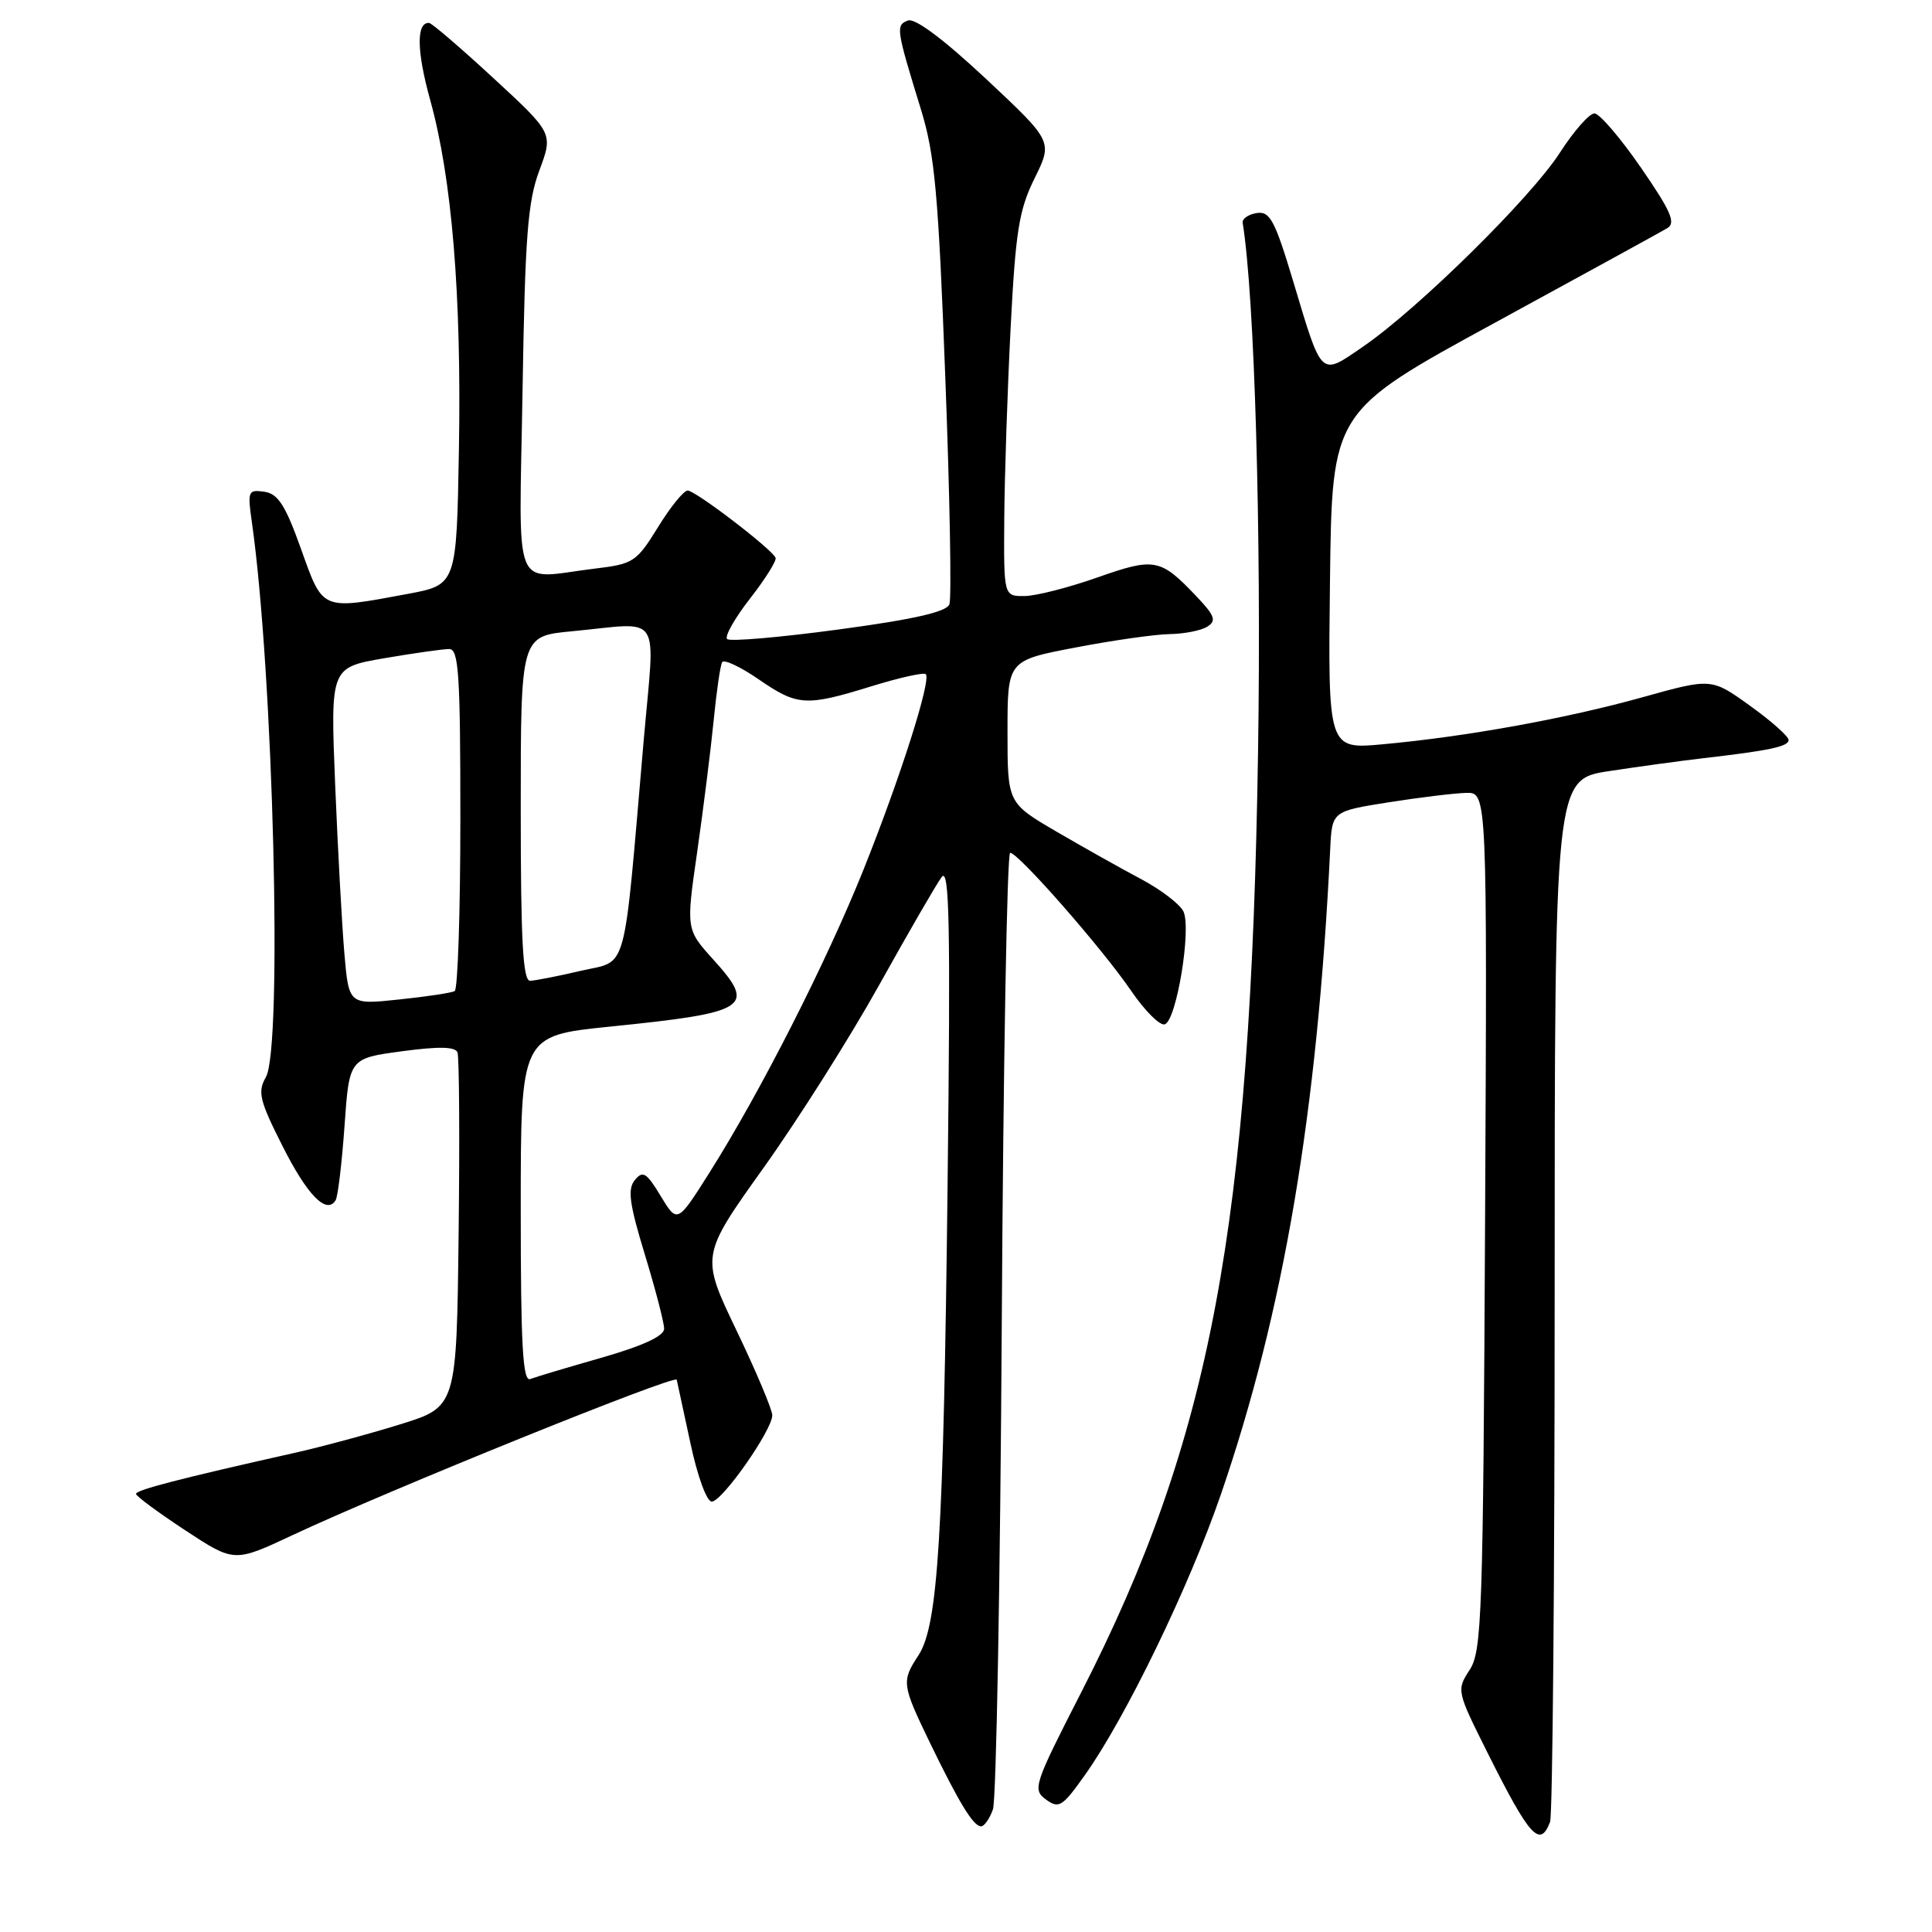 <?xml version="1.0" encoding="UTF-8" standalone="no"?>
<!DOCTYPE svg PUBLIC "-//W3C//DTD SVG 1.1//EN" "http://www.w3.org/Graphics/SVG/1.1/DTD/svg11.dtd" >
<svg xmlns="http://www.w3.org/2000/svg" xmlns:xlink="http://www.w3.org/1999/xlink" version="1.1" viewBox="0 0 256 256">
 <g >
 <path fill="currentColor"
d=" M 205.39 241.42 C 205.73 240.55 206.00 209.11 206.00 171.56 C 206.00 103.27 206.00 103.27 213.25 102.17 C 217.24 101.56 222.75 100.81 225.50 100.49 C 234.52 99.45 237.00 98.92 237.00 98.05 C 237.00 97.58 234.70 95.53 231.89 93.52 C 226.78 89.84 226.78 89.84 217.64 92.39 C 207.50 95.22 194.29 97.61 183.23 98.62 C 175.96 99.29 175.96 99.29 176.23 76.91 C 176.50 54.53 176.50 54.53 198.00 42.81 C 209.82 36.36 220.15 30.70 220.93 30.23 C 222.09 29.53 221.40 27.97 217.43 22.21 C 214.72 18.28 211.95 15.05 211.28 15.03 C 210.61 15.01 208.54 17.36 206.68 20.25 C 202.84 26.21 187.92 40.91 180.64 45.91 C 174.89 49.86 175.23 50.18 171.36 37.29 C 168.92 29.17 168.27 27.96 166.52 28.23 C 165.41 28.41 164.57 28.99 164.66 29.52 C 166.24 39.29 167.15 70.44 166.70 99.53 C 165.73 162.59 160.44 190.70 143.25 224.28 C 137.00 236.49 136.79 237.12 138.59 238.44 C 140.31 239.70 140.77 239.41 143.75 235.21 C 149.15 227.62 157.57 210.25 161.78 198.00 C 170.11 173.74 174.55 147.52 176.26 112.50 C 176.50 107.50 176.50 107.50 184.00 106.31 C 188.12 105.66 192.75 105.10 194.28 105.06 C 197.06 105.00 197.06 105.00 196.78 161.80 C 196.52 214.12 196.36 218.80 194.73 221.28 C 192.99 223.95 193.02 224.08 197.10 232.24 C 202.69 243.41 204.05 244.92 205.39 241.42 Z  M 131.57 239.75 C 132.01 238.51 132.54 209.49 132.74 175.25 C 132.94 141.01 133.44 113.00 133.85 113.00 C 134.94 113.00 146.08 125.71 149.89 131.30 C 151.70 133.95 153.70 135.94 154.34 135.73 C 155.90 135.22 157.91 122.99 156.80 120.75 C 156.32 119.79 153.81 117.87 151.21 116.49 C 148.62 115.12 143.57 112.28 140.00 110.20 C 133.50 106.40 133.50 106.40 133.50 96.96 C 133.50 87.52 133.50 87.52 142.50 85.80 C 147.45 84.85 153.07 84.05 155.00 84.02 C 156.93 83.99 159.17 83.55 159.98 83.03 C 161.22 82.25 160.97 81.58 158.48 78.96 C 153.75 73.99 152.98 73.85 145.40 76.52 C 141.60 77.86 137.26 78.97 135.75 78.98 C 133.00 79.00 133.00 79.00 133.07 68.75 C 133.11 63.11 133.49 51.75 133.91 43.50 C 134.57 30.62 135.02 27.81 137.09 23.62 C 139.50 18.74 139.50 18.74 130.64 10.44 C 125.00 5.17 121.24 2.36 120.30 2.72 C 118.67 3.34 118.74 3.82 122.03 14.50 C 123.87 20.48 124.34 25.68 125.26 50.08 C 125.86 65.79 126.10 79.29 125.80 80.08 C 125.41 81.08 121.09 82.07 111.12 83.41 C 103.35 84.46 96.70 85.03 96.35 84.68 C 95.99 84.33 97.35 81.92 99.37 79.33 C 101.39 76.74 102.92 74.30 102.77 73.92 C 102.34 72.79 92.15 65.00 91.12 65.00 C 90.60 65.00 88.83 67.18 87.19 69.85 C 84.35 74.45 83.94 74.73 78.85 75.34 C 67.69 76.68 68.79 79.37 69.24 51.75 C 69.57 31.32 69.92 26.72 71.47 22.58 C 73.30 17.66 73.30 17.66 65.40 10.37 C 61.06 6.36 57.21 3.06 56.86 3.04 C 55.15 2.93 55.20 6.76 57.00 13.24 C 59.89 23.66 61.16 39.10 60.81 59.49 C 60.50 77.49 60.50 77.49 54.00 78.70 C 42.50 80.84 42.83 80.97 39.89 72.75 C 37.81 66.93 36.85 65.43 35.03 65.16 C 32.88 64.85 32.78 65.07 33.37 69.16 C 36.21 89.04 37.47 138.81 35.23 142.73 C 34.11 144.68 34.38 145.81 37.43 151.85 C 40.71 158.37 43.27 160.99 44.47 159.04 C 44.77 158.57 45.30 154.14 45.65 149.21 C 46.28 140.24 46.28 140.24 53.24 139.30 C 58.15 138.64 60.32 138.68 60.62 139.45 C 60.85 140.05 60.92 150.86 60.77 163.48 C 60.50 186.42 60.50 186.42 53.00 188.74 C 48.88 190.02 42.58 191.72 39.00 192.52 C 23.97 195.89 18.00 197.43 18.02 197.95 C 18.03 198.25 20.97 200.42 24.54 202.77 C 31.04 207.04 31.04 207.04 38.77 203.41 C 51.30 197.53 89.49 182.08 89.67 182.82 C 89.76 183.19 90.58 186.99 91.49 191.25 C 92.43 195.66 93.65 198.99 94.32 198.97 C 95.71 198.94 102.33 189.49 102.33 187.53 C 102.33 186.79 100.20 181.73 97.59 176.29 C 92.85 166.40 92.85 166.40 101.17 154.75 C 105.75 148.34 112.65 137.43 116.50 130.51 C 120.35 123.60 124.07 117.16 124.77 116.22 C 125.81 114.82 125.96 122.42 125.56 157.00 C 125.02 203.64 124.30 215.37 121.70 219.34 C 119.44 222.79 119.49 223.20 123.20 230.88 C 127.09 238.91 128.98 242.00 130.00 242.00 C 130.42 242.00 131.13 240.99 131.57 239.75 Z  M 69.00 160.23 C 69.00 137.24 69.00 137.24 80.75 136.04 C 99.24 134.16 100.26 133.50 94.51 127.14 C 90.90 123.14 90.90 123.14 92.39 112.82 C 93.20 107.14 94.18 99.35 94.56 95.50 C 94.94 91.65 95.44 88.16 95.69 87.74 C 95.93 87.33 98.09 88.34 100.49 89.99 C 105.68 93.56 106.75 93.63 115.49 90.93 C 119.18 89.79 122.41 89.07 122.67 89.33 C 123.43 90.09 119.27 103.12 114.40 115.28 C 109.47 127.56 100.77 144.66 94.05 155.31 C 89.75 162.12 89.75 162.12 87.55 158.49 C 85.68 155.38 85.18 155.07 84.13 156.35 C 83.13 157.55 83.38 159.45 85.44 166.22 C 86.85 170.83 88.00 175.26 88.00 176.06 C 88.00 177.03 85.24 178.31 79.76 179.89 C 75.23 181.18 70.95 182.46 70.26 182.73 C 69.27 183.11 69.00 178.30 69.00 160.23 Z  M 45.63 126.32 C 45.31 122.57 44.76 112.51 44.41 103.97 C 43.78 88.45 43.78 88.45 50.91 87.22 C 54.83 86.55 58.70 86.00 59.52 86.00 C 60.78 86.00 61.00 89.29 61.00 108.44 C 61.00 120.78 60.66 131.08 60.25 131.32 C 59.84 131.56 56.51 132.06 52.86 132.44 C 46.22 133.14 46.22 133.14 45.63 126.32 Z  M 69.00 107.14 C 69.00 84.29 69.00 84.29 75.75 83.65 C 87.96 82.50 86.80 80.73 85.28 98.25 C 82.55 129.81 83.27 127.17 77.00 128.63 C 73.97 129.34 70.94 129.93 70.25 129.96 C 69.29 129.99 69.00 124.78 69.00 107.14 Z "/>
</g>
</svg>